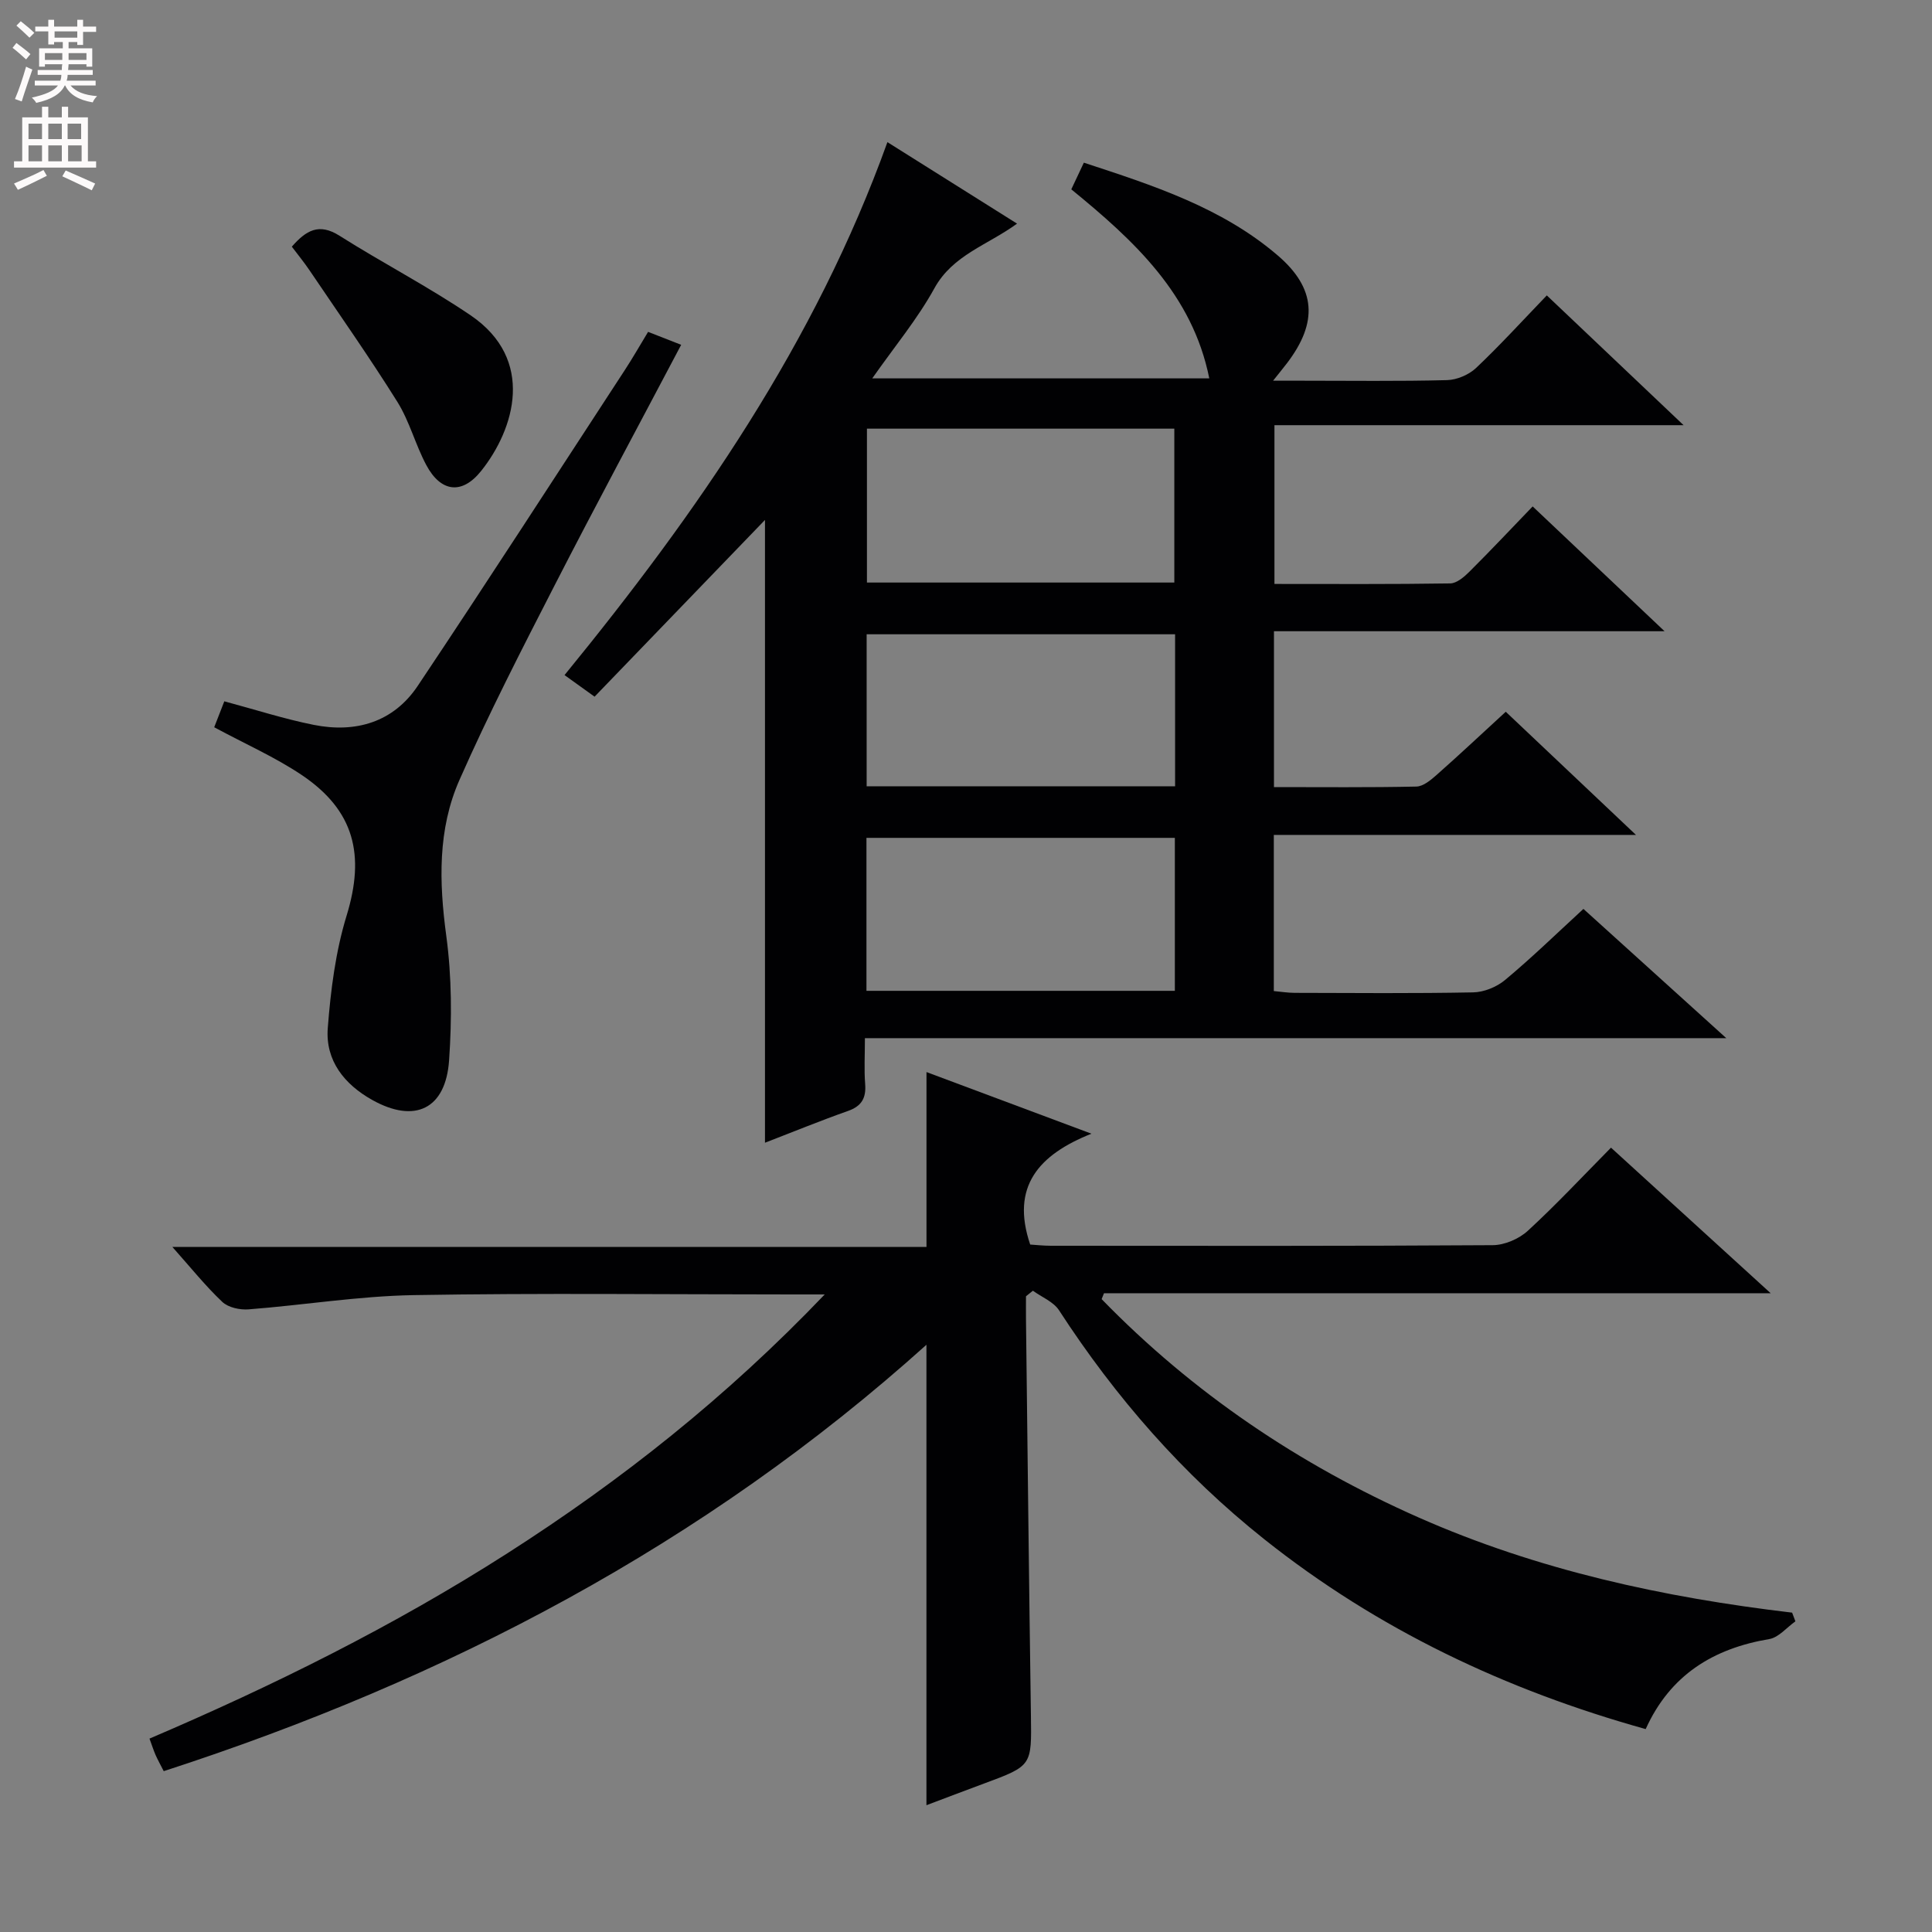 <svg enable-background="new 0 0 400 400" viewBox="0 0 400 400" xmlns="http://www.w3.org/2000/svg"><rect x="0" y="0" width="400" height="400" fill="#808080" stroke="none"/><g fill="#010103"><path d="m327.83 188.18c9.83 8.9 19.19 17.36 29.58 26.76-60.05 0-118.85 0-178.34 0 0 3.59-.18 6.54.05 9.46.23 2.91-.69 4.6-3.55 5.61-5.75 2.03-11.4 4.35-17.19 6.58 0-43.33 0-86.18 0-128.94-11.64 12.08-23.35 24.22-35.28 36.59-2.48-1.78-4.3-3.09-6.22-4.47 27.47-33.64 51.88-68.75 66.85-110.34 9.03 5.67 17.68 11.12 26.84 16.87-6.08 4.44-13.31 6.47-17.11 13.38-3.5 6.36-8.23 12.04-12.87 18.66h69.78c-3.49-17.4-15.55-28.51-28.57-39.14.85-1.8 1.61-3.4 2.6-5.52 14.29 4.69 28.52 9.26 40.11 19.18 8 6.84 8.37 13.88 1.99 22.28-.69.91-1.43 1.8-2.92 3.68h6.01c10 0 20 .14 29.99-.12 2.05-.05 4.52-1.1 6.02-2.51 4.95-4.68 9.55-9.73 14.65-15.03 9.48 9 18.49 17.55 28.32 26.87-28.66 0-56.46 0-84.71 0v32.87c12.19 0 24.29.08 36.39-.11 1.37-.02 2.93-1.38 4.03-2.48 4.36-4.34 8.58-8.83 13.04-13.46 9.1 8.61 17.79 16.84 27.31 25.84-27.51 0-54 0-80.87 0v32.27c9.93 0 19.71.1 29.48-.11 1.41-.03 2.96-1.32 4.15-2.37 4.73-4.18 9.33-8.5 14.36-13.12 8.8 8.32 17.44 16.49 26.96 25.5-25.62 0-50.13 0-74.98 0v32.33c1.44.13 2.87.36 4.29.37 12.33.03 24.66.14 36.99-.1 2.23-.04 4.85-1.11 6.58-2.55 5.49-4.57 10.62-9.56 16.24-14.73zm-148.34-99.43v31.86h63.64c0-10.85 0-21.36 0-31.86-21.54 0-42.61 0-63.64 0zm63.75 84.72c-21.54 0-42.73 0-63.85 0v31.67h63.85c0-10.87 0-21.28 0-31.67zm.05-10.68c0-10.59 0-20.98 0-31.47-21.48 0-42.65 0-63.86 0v31.47z"/><path d="m371.72 335.68c-1.8 1.27-3.46 3.34-5.41 3.67-11.62 1.96-20.53 7.44-25.59 18.64-29-8.09-55.5-20.64-78.98-39.32-16.85-13.4-30.78-29.37-42.48-47.39-1.15-1.77-3.57-2.72-5.41-4.05-.48.38-.96.77-1.43 1.15 0 1.61-.02 3.22 0 4.84.33 27.31.62 54.61 1.02 81.92.15 10.44.26 10.43-9.7 14.12-4.04 1.49-8.06 3.03-11.93 4.49 0-31.63 0-63.09 0-95.33-46.07 41.43-99.37 69.29-157.91 88.28-.69-1.36-1.24-2.33-1.69-3.35-.4-.91-.7-1.87-1.26-3.39 25.61-10.94 50.57-23.31 74.1-38.37 23.58-15.09 45.38-32.32 65.7-53.59-3.12 0-4.88 0-6.63 0-26.17 0-52.34-.31-78.49.14-11.4.2-22.77 2.07-34.17 2.95-1.8.14-4.21-.38-5.44-1.55-3.49-3.3-6.51-7.08-10.33-11.37h156.13c0-12.33 0-24.04 0-36.21 10.78 4.03 21.84 8.16 34.15 12.76-10.89 4.34-16.76 10.92-12.68 22.95 1.11.07 2.7.25 4.28.25 30.5.02 61 .08 91.49-.12 2.46-.02 5.43-1.3 7.26-2.98 5.88-5.4 11.34-11.26 17.22-17.21 10.91 9.95 21.58 19.67 33.06 30.14-46.68 0-92.35 0-138.03 0-.16.41-.32.82-.49 1.22 18.85 19.38 40.85 34.25 65.66 45.22 24.65 10.89 50.63 16.54 77.3 19.69.22.6.45 1.2.68 1.8z"/><path d="m44.35 150.57c.65-1.67 1.41-3.62 2.09-5.37 6.43 1.72 12.41 3.66 18.53 4.88 8.69 1.73 16.48-.55 21.52-8.08 14.49-21.67 28.63-43.58 42.89-65.41 1.62-2.48 3.09-5.06 4.8-7.88 2.35.92 4.46 1.74 6.85 2.68-8.81 16.71-17.7 33.21-26.25 49.89-6.81 13.27-13.63 26.56-19.65 40.19-4.53 10.25-4.23 21.19-2.73 32.31 1.14 8.46 1.17 17.2.58 25.74-.7 10.14-7.12 13.14-15.92 8.21-5.79-3.24-9.71-8.17-9.2-14.86.6-7.84 1.61-15.84 3.91-23.33 3.83-12.52 1.64-21.72-9.28-29.07-5.49-3.69-11.61-6.38-18.14-9.9z"/><path d="m60.42 51.07c2.95-3.37 5.61-4.96 9.86-2.27 8.94 5.66 18.4 10.54 27.15 16.48 13.47 9.15 9.11 23.55 2.19 32.22-3.97 4.98-8.36 4.41-11.36-1.21-2.26-4.23-3.47-9.06-5.99-13.09-5.8-9.27-12.1-18.23-18.23-27.3-1.09-1.61-2.34-3.13-3.62-4.83z"/></g><path d="m2.6 9.9.8-1c.9.7 1.9 1.4 2.9 2.3l-.9 1.1c-1.1-1-2-1.8-2.8-2.4zm.5 10.6c.9-2.1 1.6-4.3 2.3-6.7.4.2.8.4 1.3.6-.7 2.1-1.5 4.3-2.2 6.6zm.3-15.2.9-.9c1 .8 2 1.6 2.8 2.4l-1 1c-.9-.9-1.8-1.7-2.7-2.5zm12.6-1.2h1.2v1.4h2.7v1.1h-2.7v2.7h-1.2v-.6h-1.8v1.3h4.9v3.8h-1.2v-.5h-3.7c0 .4-.1.9-.1 1.2h5.1v1h-5.2c0 .5-.1.9-.2 1.2h6v1h-5.2c1.1 1.3 2.9 2 5.5 2.2-.4.4-.7.8-.9 1.3-2.9-.5-4.8-1.6-5.7-3.5h-.1c-.8 1.7-2.7 2.9-5.9 3.6-.2-.4-.6-.8-.9-1.1 2.8-.6 4.6-1.4 5.4-2.5h-4.8v-1h5.3c.1-.3.2-.7.2-1.2h-4.9v-1h5c0-.4 0-.8.1-1.2h-3.6v.5h-1.2v-3.8h4.9v-1.3h-1.8v.5h-1.2v-2.7h-2.7v-1h2.7v-1.4h1.2v1.4h4.8zm-6.7 8.3h3.6c0-.4 0-.9 0-1.4h-3.6zm1.9-4.6h4.8v-1.3h-4.7v1.3zm6.7 3.2h-3.7v1.4h3.7z" fill="#fcfafa"/><path d="m8.7 22.1h1.3v2.2h2.8v-2.2h1.3v2.2h4.1v9.1h1.7v1.3h-17v-1.3h1.7v-9.1h4.1zm.3 13.1.7 1.2c-1.8.9-3.8 1.9-6 2.9-.2-.4-.5-.8-.8-1.3 2.3-1 4.4-1.9 6.1-2.8zm-3.1-6.4h2.8v-3.2h-2.8zm0 4.6h2.8v-3.3h-2.8zm4.1-4.6h2.8v-3.2h-2.8zm0 4.6h2.8v-3.3h-2.8zm3.6 1.9c2.1.9 4.1 1.8 6.1 2.7l-.7 1.4c-2.2-1.1-4.2-2-6.1-2.9zm3.2-9.7h-2.8v3.2h2.8zm-2.7 7.8h2.8v-3.3h-2.8z" fill="#fcfafa"/></svg>